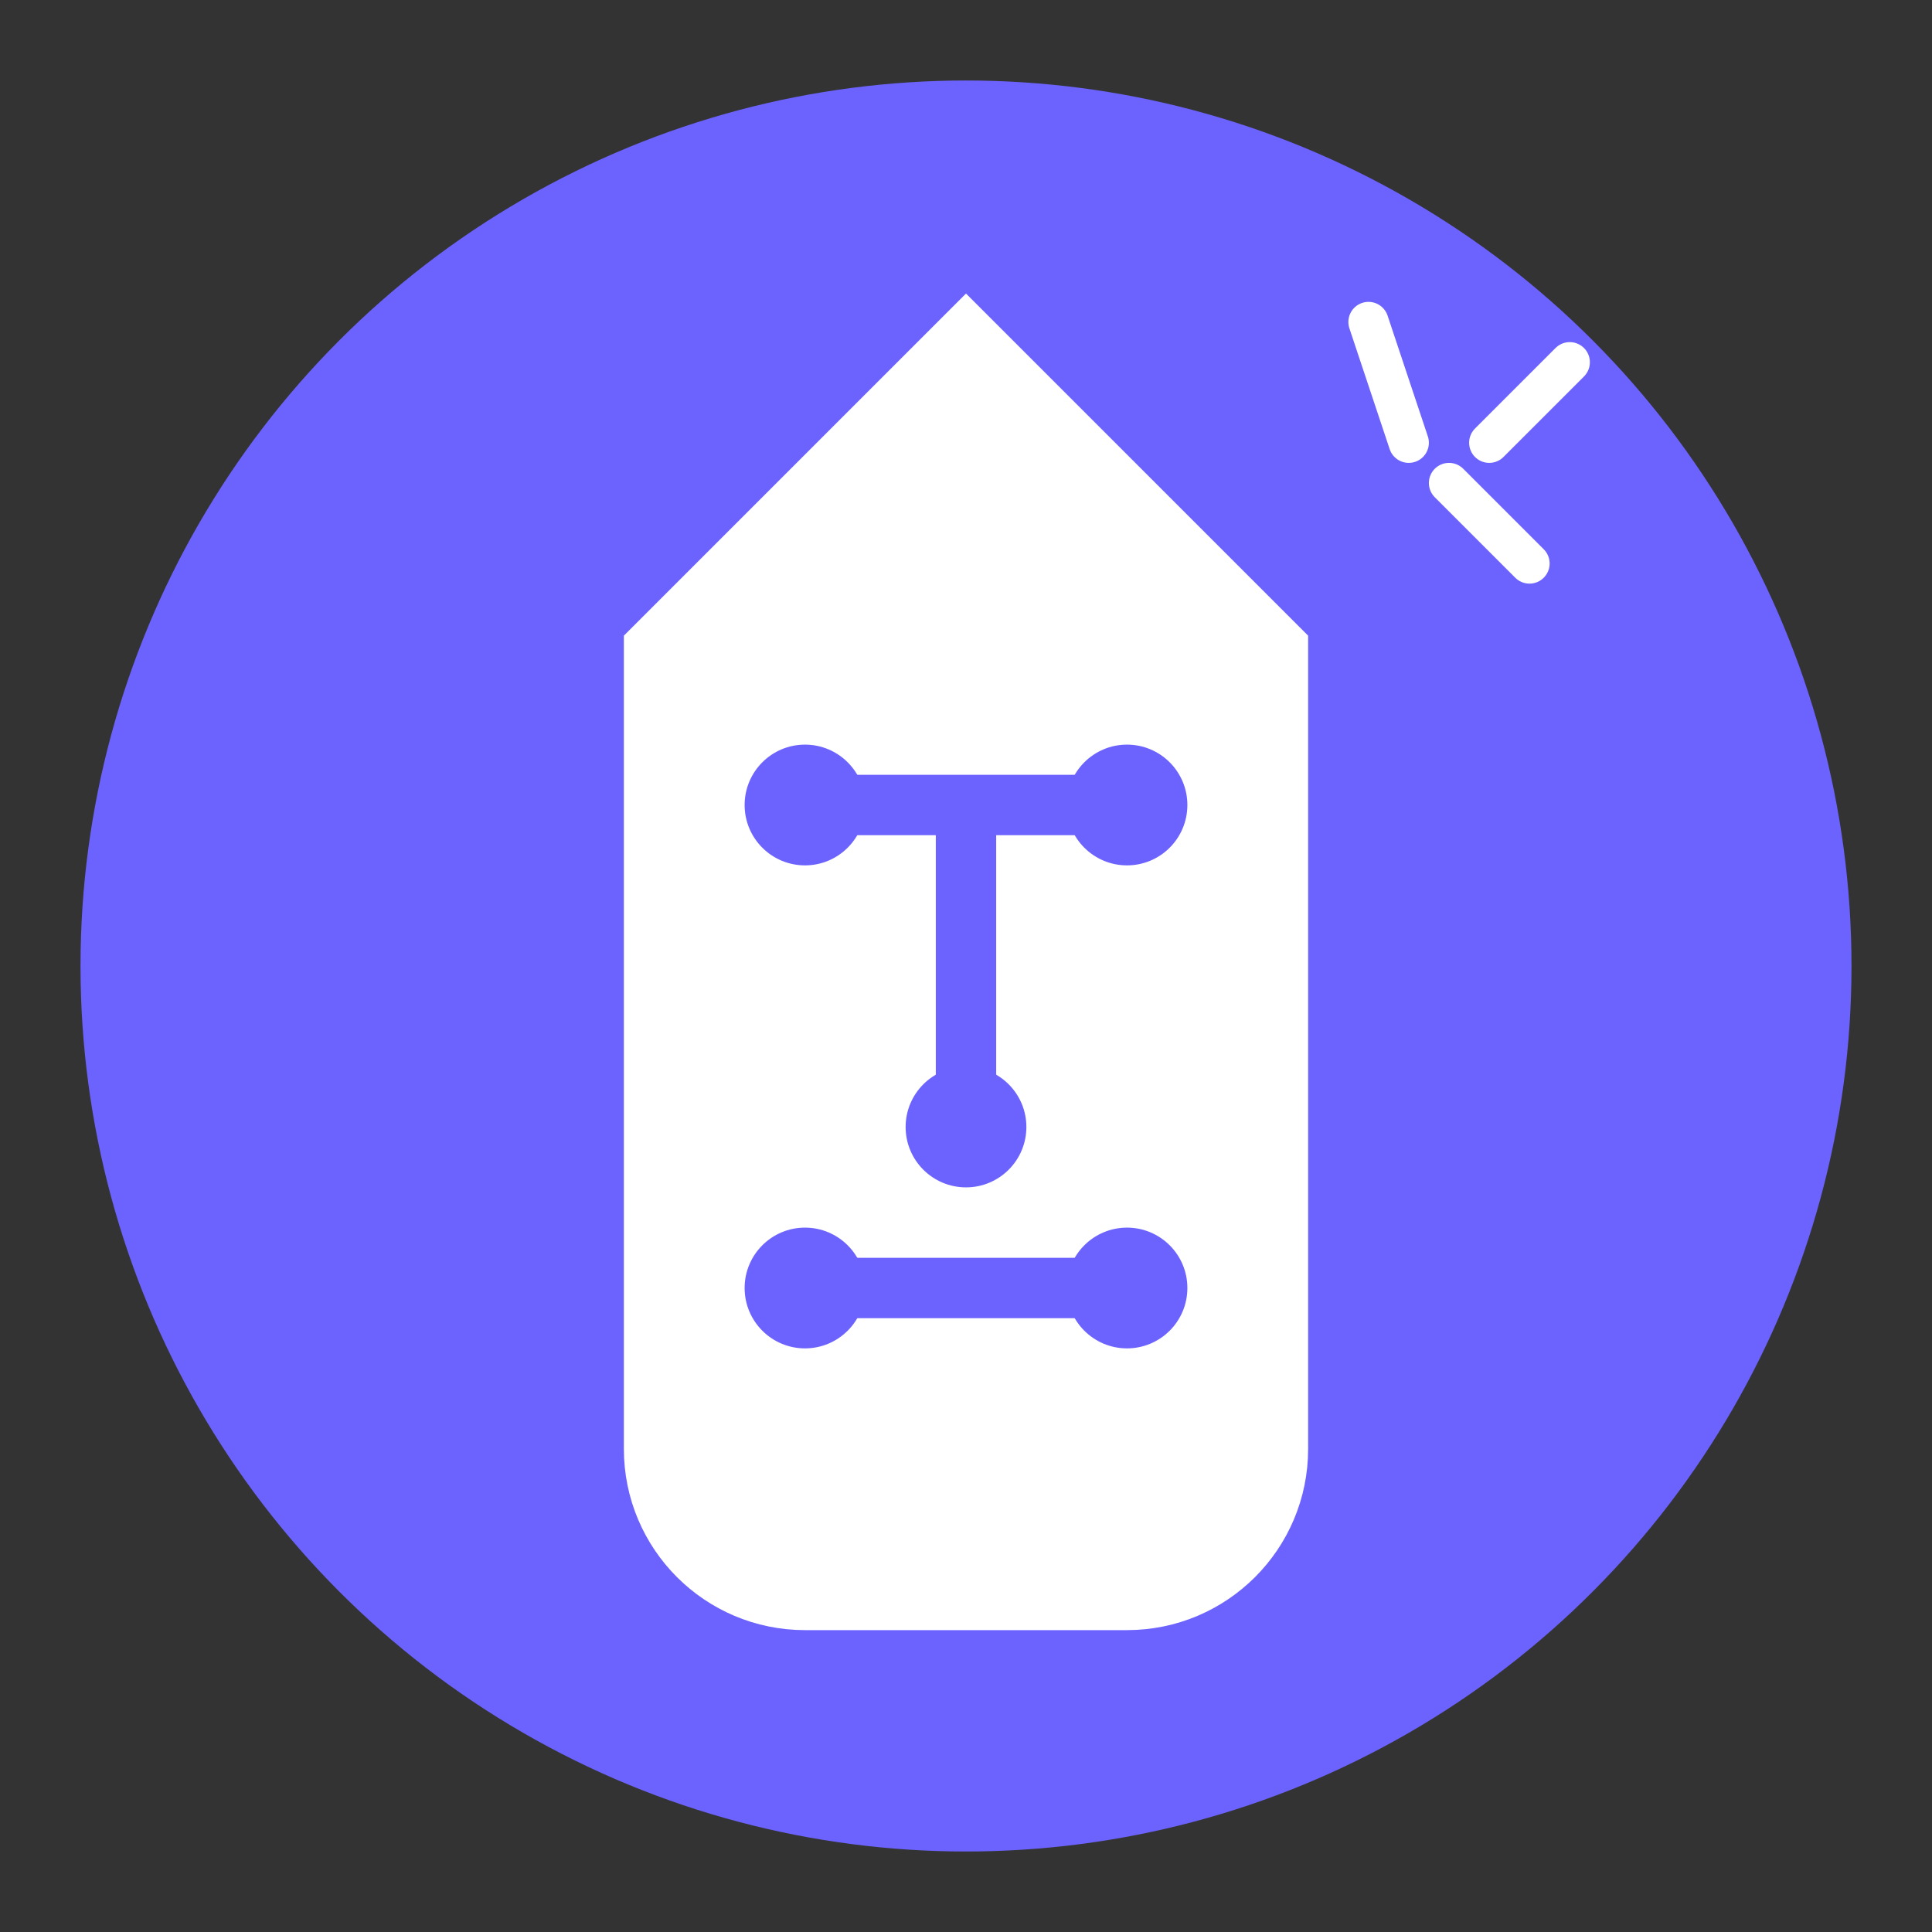 <?xml version="1.0" encoding="UTF-8"?>
<svg width="48" height="48" viewBox="0 0 48 48" fill="none" xmlns="http://www.w3.org/2000/svg">
    <rect x="0" y="0" width="48" height="48" fill="#333333" stroke="none"/>
    <!-- Background Circle -->
    <circle cx="24" cy="24" r="22" fill="#6C63FF"/>
    
    <!-- Dress Silhouette -->
    <path d="M24 8L32 16V36C32 38.209 30.209 40 28 40H20C17.791 40 16 38.209 16 36V16L24 8Z" 
          fill="white" stroke="white" stroke-width="1"/>
    
    <!-- Circuit Pattern -->
    <path d="M20 20H28M24 20V28" stroke="#6C63FF" stroke-width="1.5"/>
    <circle cx="20" cy="20" r="1.5" fill="#6C63FF"/>
    <circle cx="28" cy="20" r="1.5" fill="#6C63FF"/>
    <circle cx="24" cy="28" r="1.5" fill="#6C63FF"/>
    
    <!-- Additional Circuit Elements -->
    <path d="M20 32H28" stroke="#6C63FF" stroke-width="1.5"/>
    <circle cx="20" cy="32" r="1.5" fill="#6C63FF"/>
    <circle cx="28" cy="32" r="1.5" fill="#6C63FF"/>
    
    <!-- Sparkle Elements -->
    <path d="M36 12L38 14M34 8L35 11M39 9L37 11" stroke="white" stroke-width="1" stroke-linecap="round"/>
</svg>